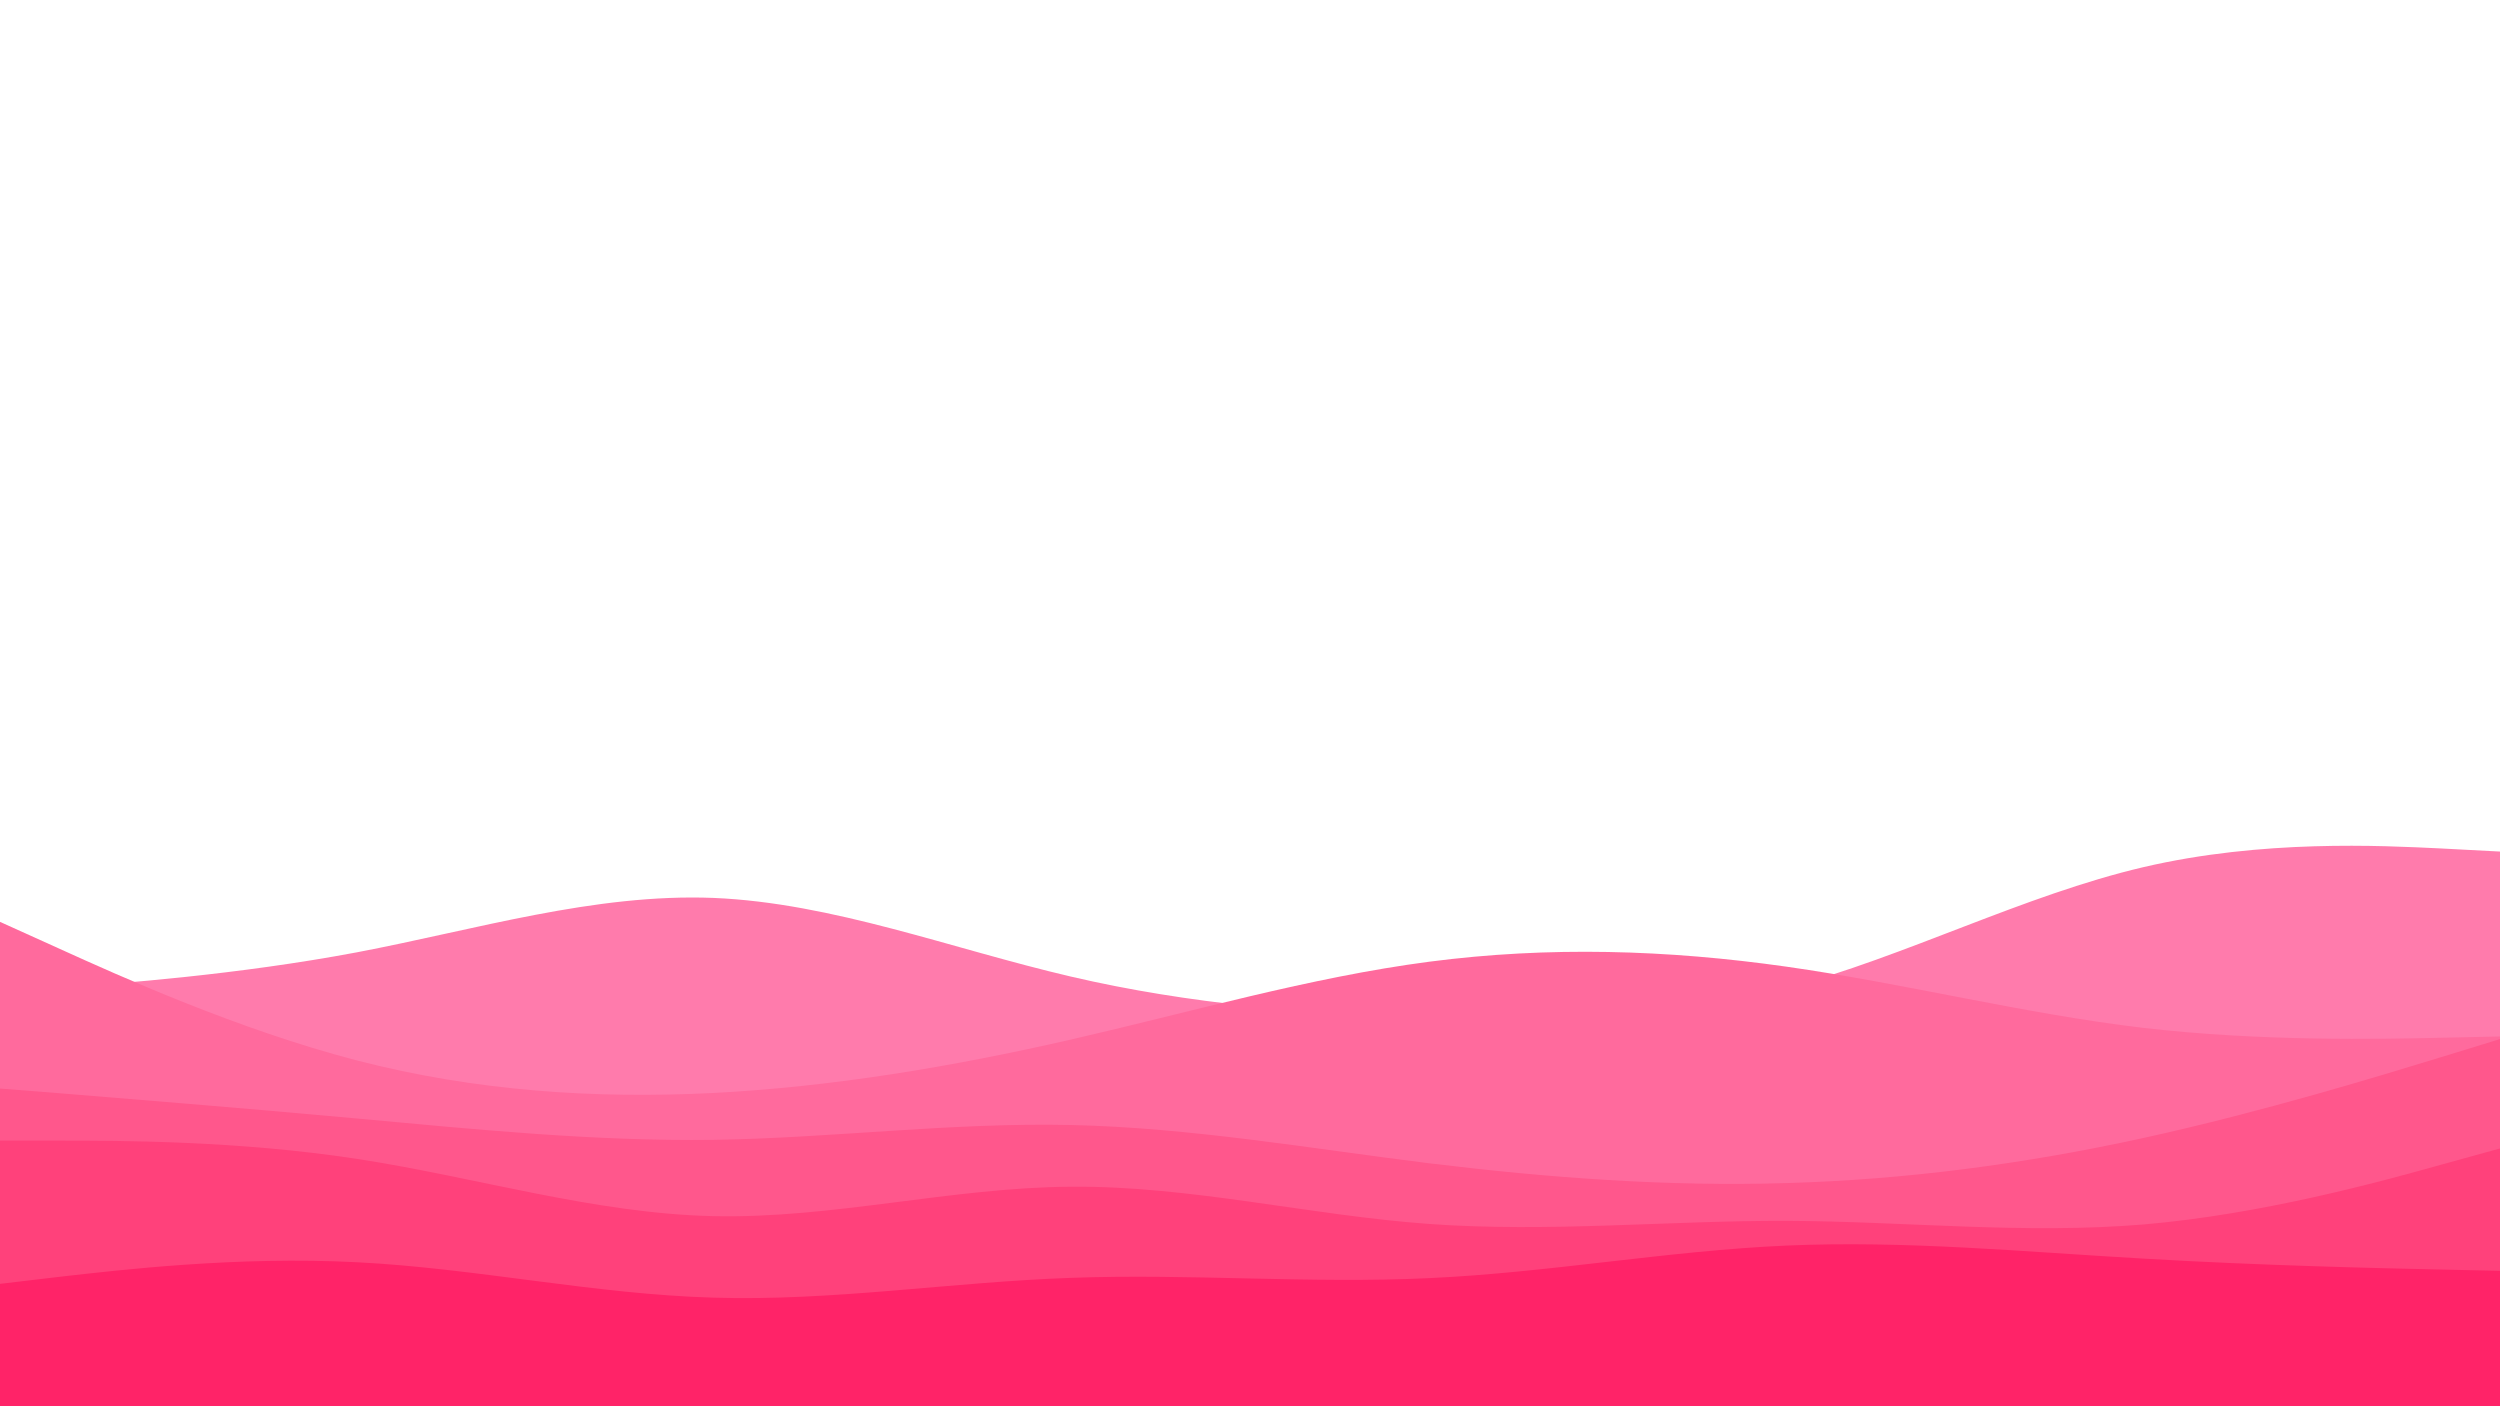 <svg id="visual" viewBox="0 0 960 540" width="960" height="540" xmlns="http://www.w3.org/2000/svg" xmlns:xlink="http://www.w3.org/1999/xlink" version="1.1"><path d="M0 381L22.8 379.3C45.7 377.7 91.3 374.3 137 365.7C182.7 357 228.3 343 274 344.8C319.7 346.7 365.3 364.3 411.2 375C457 385.7 503 389.3 548.8 390.8C594.7 392.3 640.3 391.7 686 379.5C731.7 367.3 777.3 343.7 823 333C868.7 322.3 914.3 324.7 937.2 325.8L960 327L960 541L937.2 541C914.3 541 868.7 541 823 541C777.3 541 731.7 541 686 541C640.3 541 594.7 541 548.8 541C503 541 457 541 411.2 541C365.3 541 319.7 541 274 541C228.3 541 182.7 541 137 541C91.3 541 45.7 541 22.8 541L0 541Z" fill="#ff7bac"></path><path d="M0 354L22.8 364.3C45.7 374.7 91.3 395.3 137 407.2C182.7 419 228.3 422 274 419.7C319.7 417.3 365.3 409.7 411.2 399.2C457 388.7 503 375.3 548.8 369.3C594.7 363.3 640.3 364.7 686 371.2C731.7 377.7 777.3 389.3 823 394.7C868.7 400 914.3 399 937.2 398.5L960 398L960 541L937.2 541C914.3 541 868.7 541 823 541C777.3 541 731.7 541 686 541C640.3 541 594.7 541 548.8 541C503 541 457 541 411.2 541C365.3 541 319.7 541 274 541C228.3 541 182.7 541 137 541C91.3 541 45.7 541 22.8 541L0 541Z" fill="#ff6a9d"></path><path d="M0 418L22.8 419.8C45.7 421.7 91.3 425.3 137 429.5C182.7 433.7 228.3 438.3 274 437.7C319.7 437 365.3 431 411.2 432C457 433 503 441 548.8 446.7C594.7 452.3 640.3 455.7 686 454.3C731.7 453 777.3 447 823 437C868.7 427 914.3 413 937.2 406L960 399L960 541L937.2 541C914.3 541 868.7 541 823 541C777.3 541 731.7 541 686 541C640.3 541 594.7 541 548.8 541C503 541 457 541 411.2 541C365.3 541 319.7 541 274 541C228.3 541 182.7 541 137 541C91.3 541 45.7 541 22.8 541L0 541Z" fill="#ff578c"></path><path d="M0 438L22.8 438C45.7 438 91.3 438 137 445C182.7 452 228.3 466 274 467C319.7 468 365.3 456 411.2 455.7C457 455.3 503 466.7 548.8 470C594.7 473.3 640.3 468.7 686 468.8C731.7 469 777.3 474 823 470.2C868.7 466.3 914.3 453.7 937.2 447.3L960 441L960 541L937.2 541C914.3 541 868.7 541 823 541C777.3 541 731.7 541 686 541C640.3 541 594.7 541 548.8 541C503 541 457 541 411.2 541C365.3 541 319.7 541 274 541C228.3 541 182.7 541 137 541C91.3 541 45.7 541 22.8 541L0 541Z" fill="#ff417b"></path><path d="M0 493L22.8 490.3C45.7 487.7 91.3 482.3 137 484.7C182.7 487 228.3 497 274 498.3C319.7 499.7 365.3 492.3 411.2 490.7C457 489 503 493 548.8 490.8C594.7 488.7 640.3 480.3 686 478.3C731.7 476.3 777.3 480.7 823 483.3C868.7 486 914.3 487 937.2 487.5L960 488L960 541L937.2 541C914.3 541 868.7 541 823 541C777.3 541 731.7 541 686 541C640.3 541 594.7 541 548.8 541C503 541 457 541 411.2 541C365.3 541 319.7 541 274 541C228.3 541 182.7 541 137 541C91.3 541 45.7 541 22.8 541L0 541Z" fill="#ff2368"></path></svg>